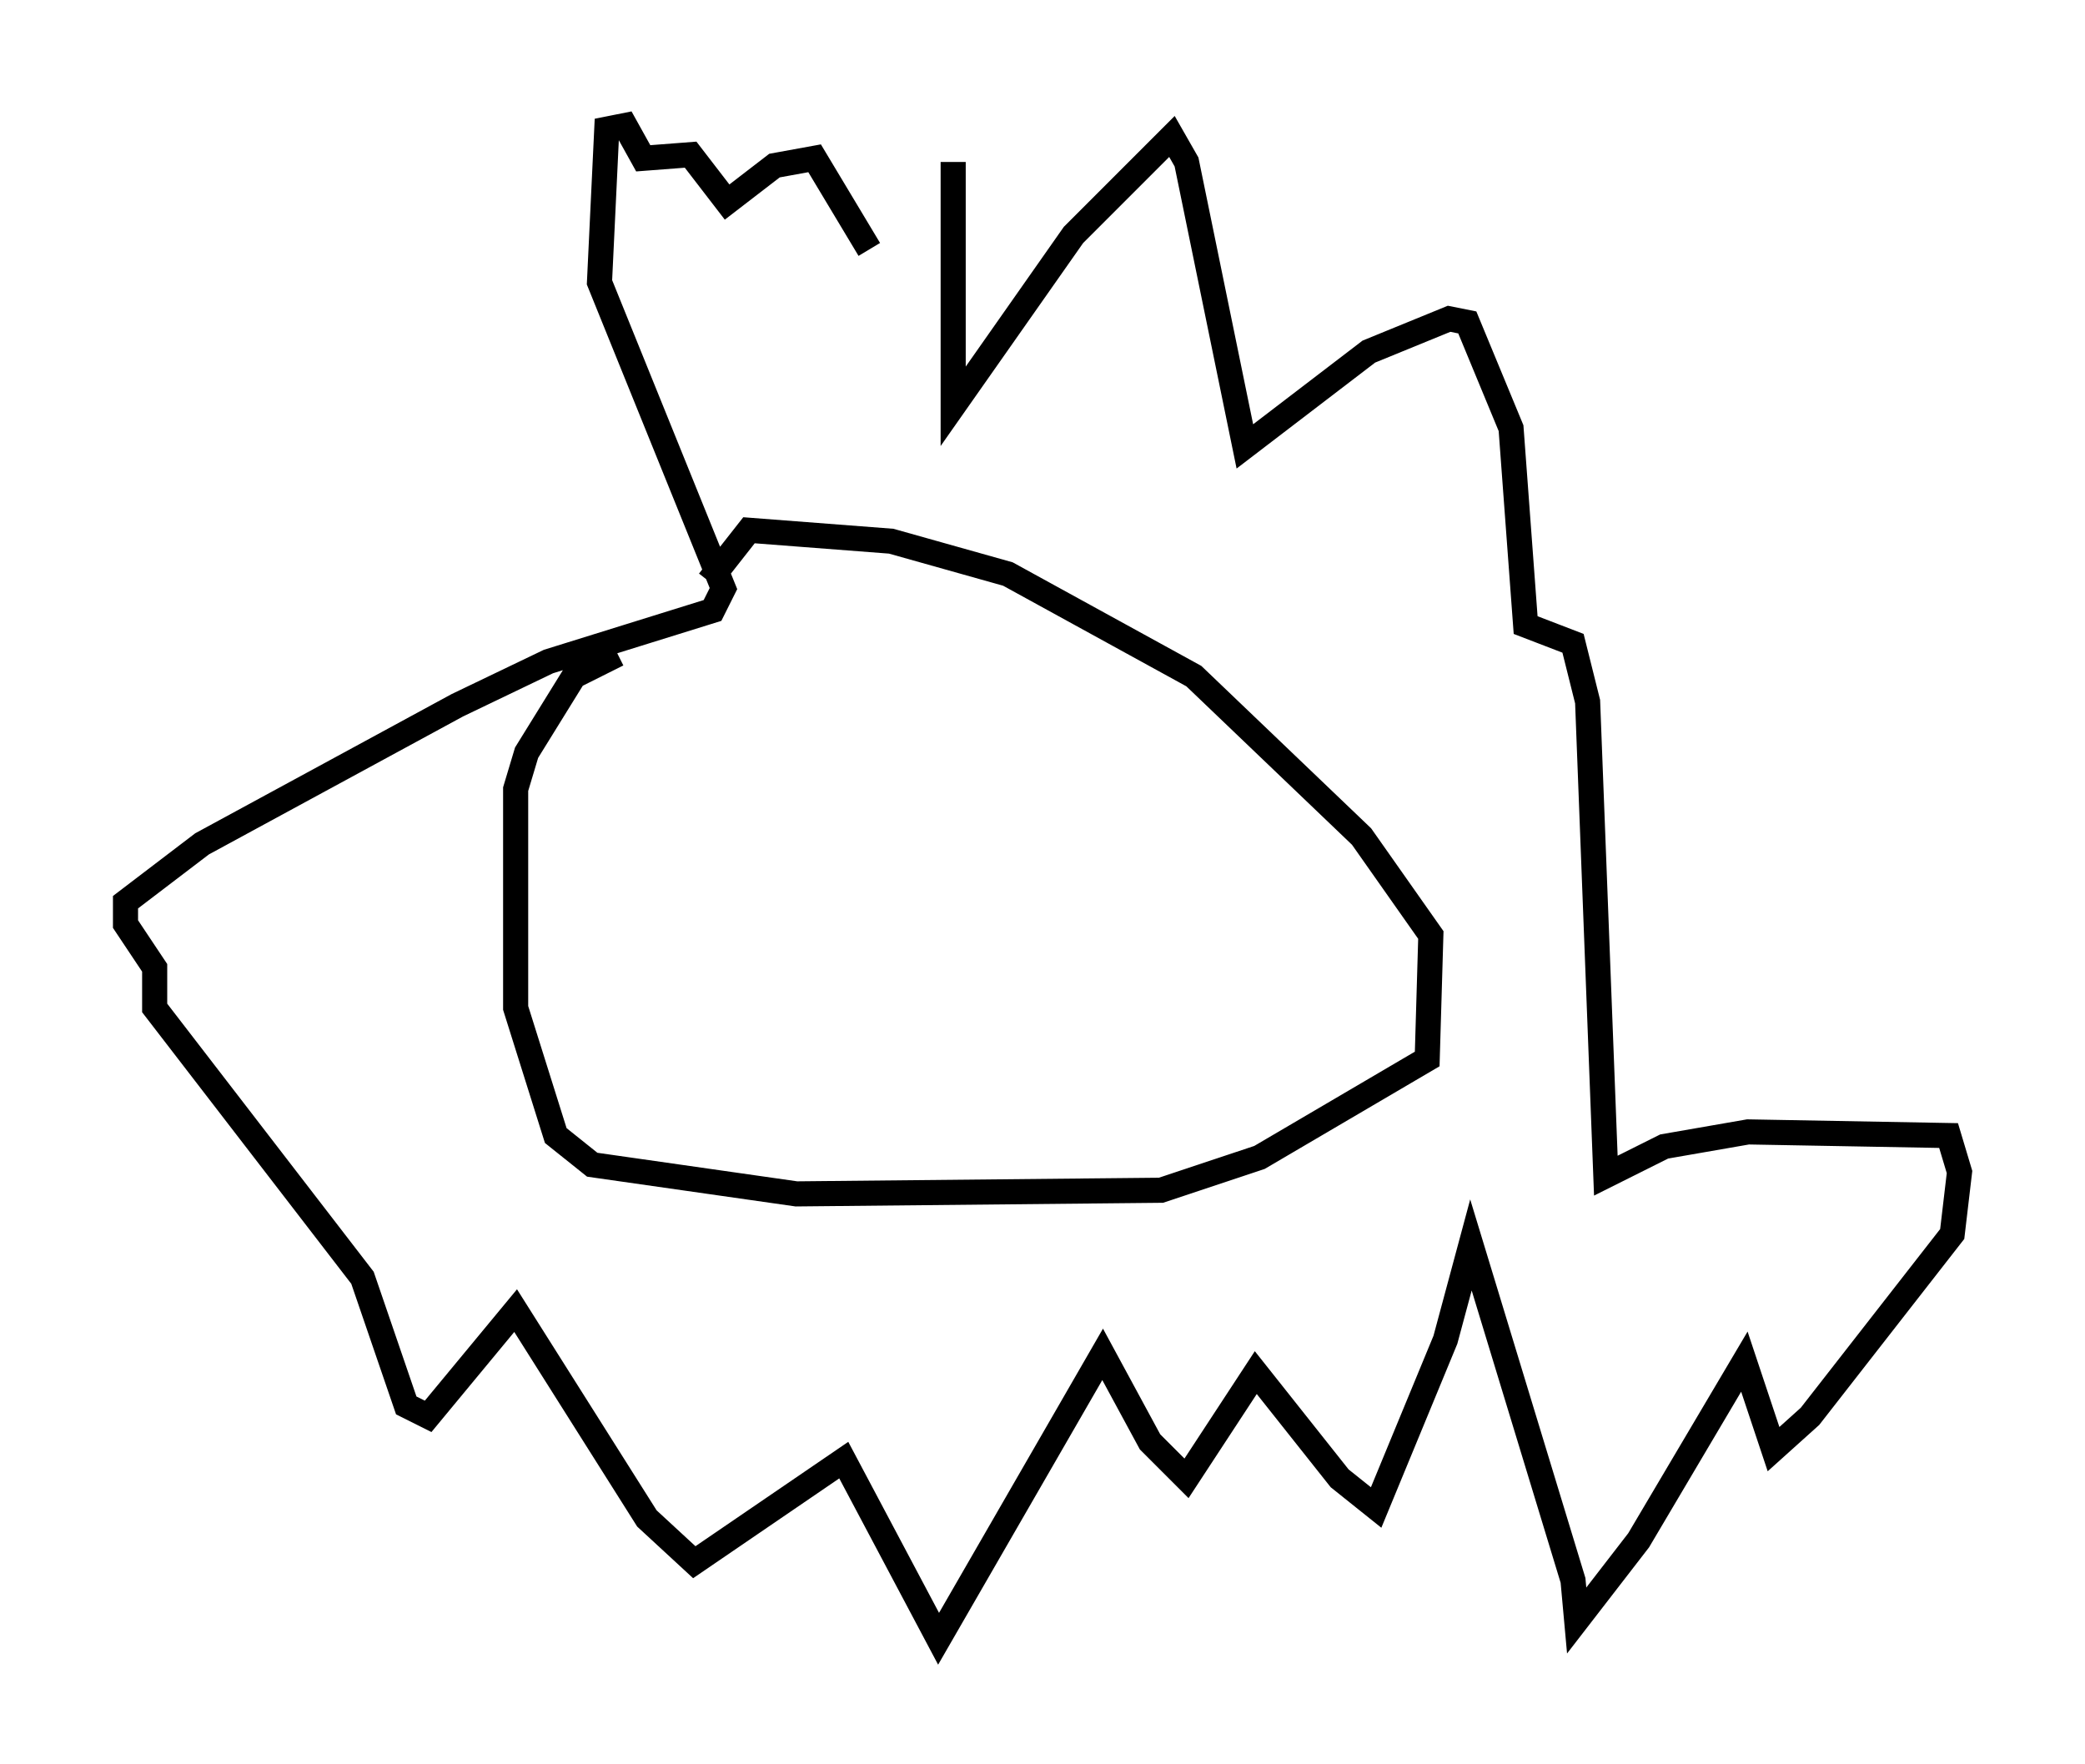 <?xml version="1.0" encoding="utf-8" ?>
<svg baseProfile="full" height="70.279" version="1.1" width="83.061" xmlns="http://www.w3.org/2000/svg" xmlns:ev="http://www.w3.org/2001/xml-events" xmlns:xlink="http://www.w3.org/1999/xlink"><defs /><rect fill="white" height="70.279" width="83.061" x="0" y="0" /><path d="M32.598, 24.754 m-7.989, 1.307 l-1.743, 0.872 -1.888, 3.05 l-0.436, 1.453 0.0, 8.715 l1.598, 5.084 1.453, 1.162 l8.134, 1.162 14.525, -0.145 l3.922, -1.307 6.682, -3.922 l0.145, -4.939 -2.76, -3.922 l-6.682, -6.391 -7.408, -4.067 l-4.648, -1.307 -5.665, -0.436 l-1.598, 2.034 m9.732, -16.704 l0.0, 9.732 4.793, -6.827 l3.922, -3.922 0.581, 1.017 l2.324, 11.33 4.939, -3.777 l3.196, -1.307 0.726, 0.145 l1.743, 4.212 0.581, 7.844 l1.888, 0.726 0.581, 2.324 l0.726, 18.883 2.324, -1.162 l3.341, -0.581 7.989, 0.145 l0.436, 1.453 -0.291, 2.469 l-5.665, 7.263 -1.453, 1.307 l-1.162, -3.486 -4.212, 7.117 l-2.469, 3.196 -0.145, -1.598 l-4.067, -13.363 -1.017, 3.777 l-2.76, 6.682 -1.453, -1.162 l-3.341, -4.212 -2.76, 4.212 l-1.453, -1.453 -1.888, -3.486 l-6.536, 11.33 -3.777, -7.117 l-5.955, 4.067 -1.888, -1.743 l-5.229, -8.279 -3.486, 4.212 l-0.872, -0.436 -1.743, -5.084 l-8.279, -10.749 0.0, -1.598 l-1.162, -1.743 0.0, -0.872 l3.05, -2.324 10.168, -5.52 l3.631, -1.743 6.536, -2.034 l0.436, -0.872 -4.939, -12.201 l0.291, -6.101 0.726, -0.145 l0.726, 1.307 1.888, -0.145 l1.453, 1.888 1.888, -1.453 l1.598, -0.291 2.179, 3.631 " fill="none" stroke="black" stroke-width="1" /></svg>